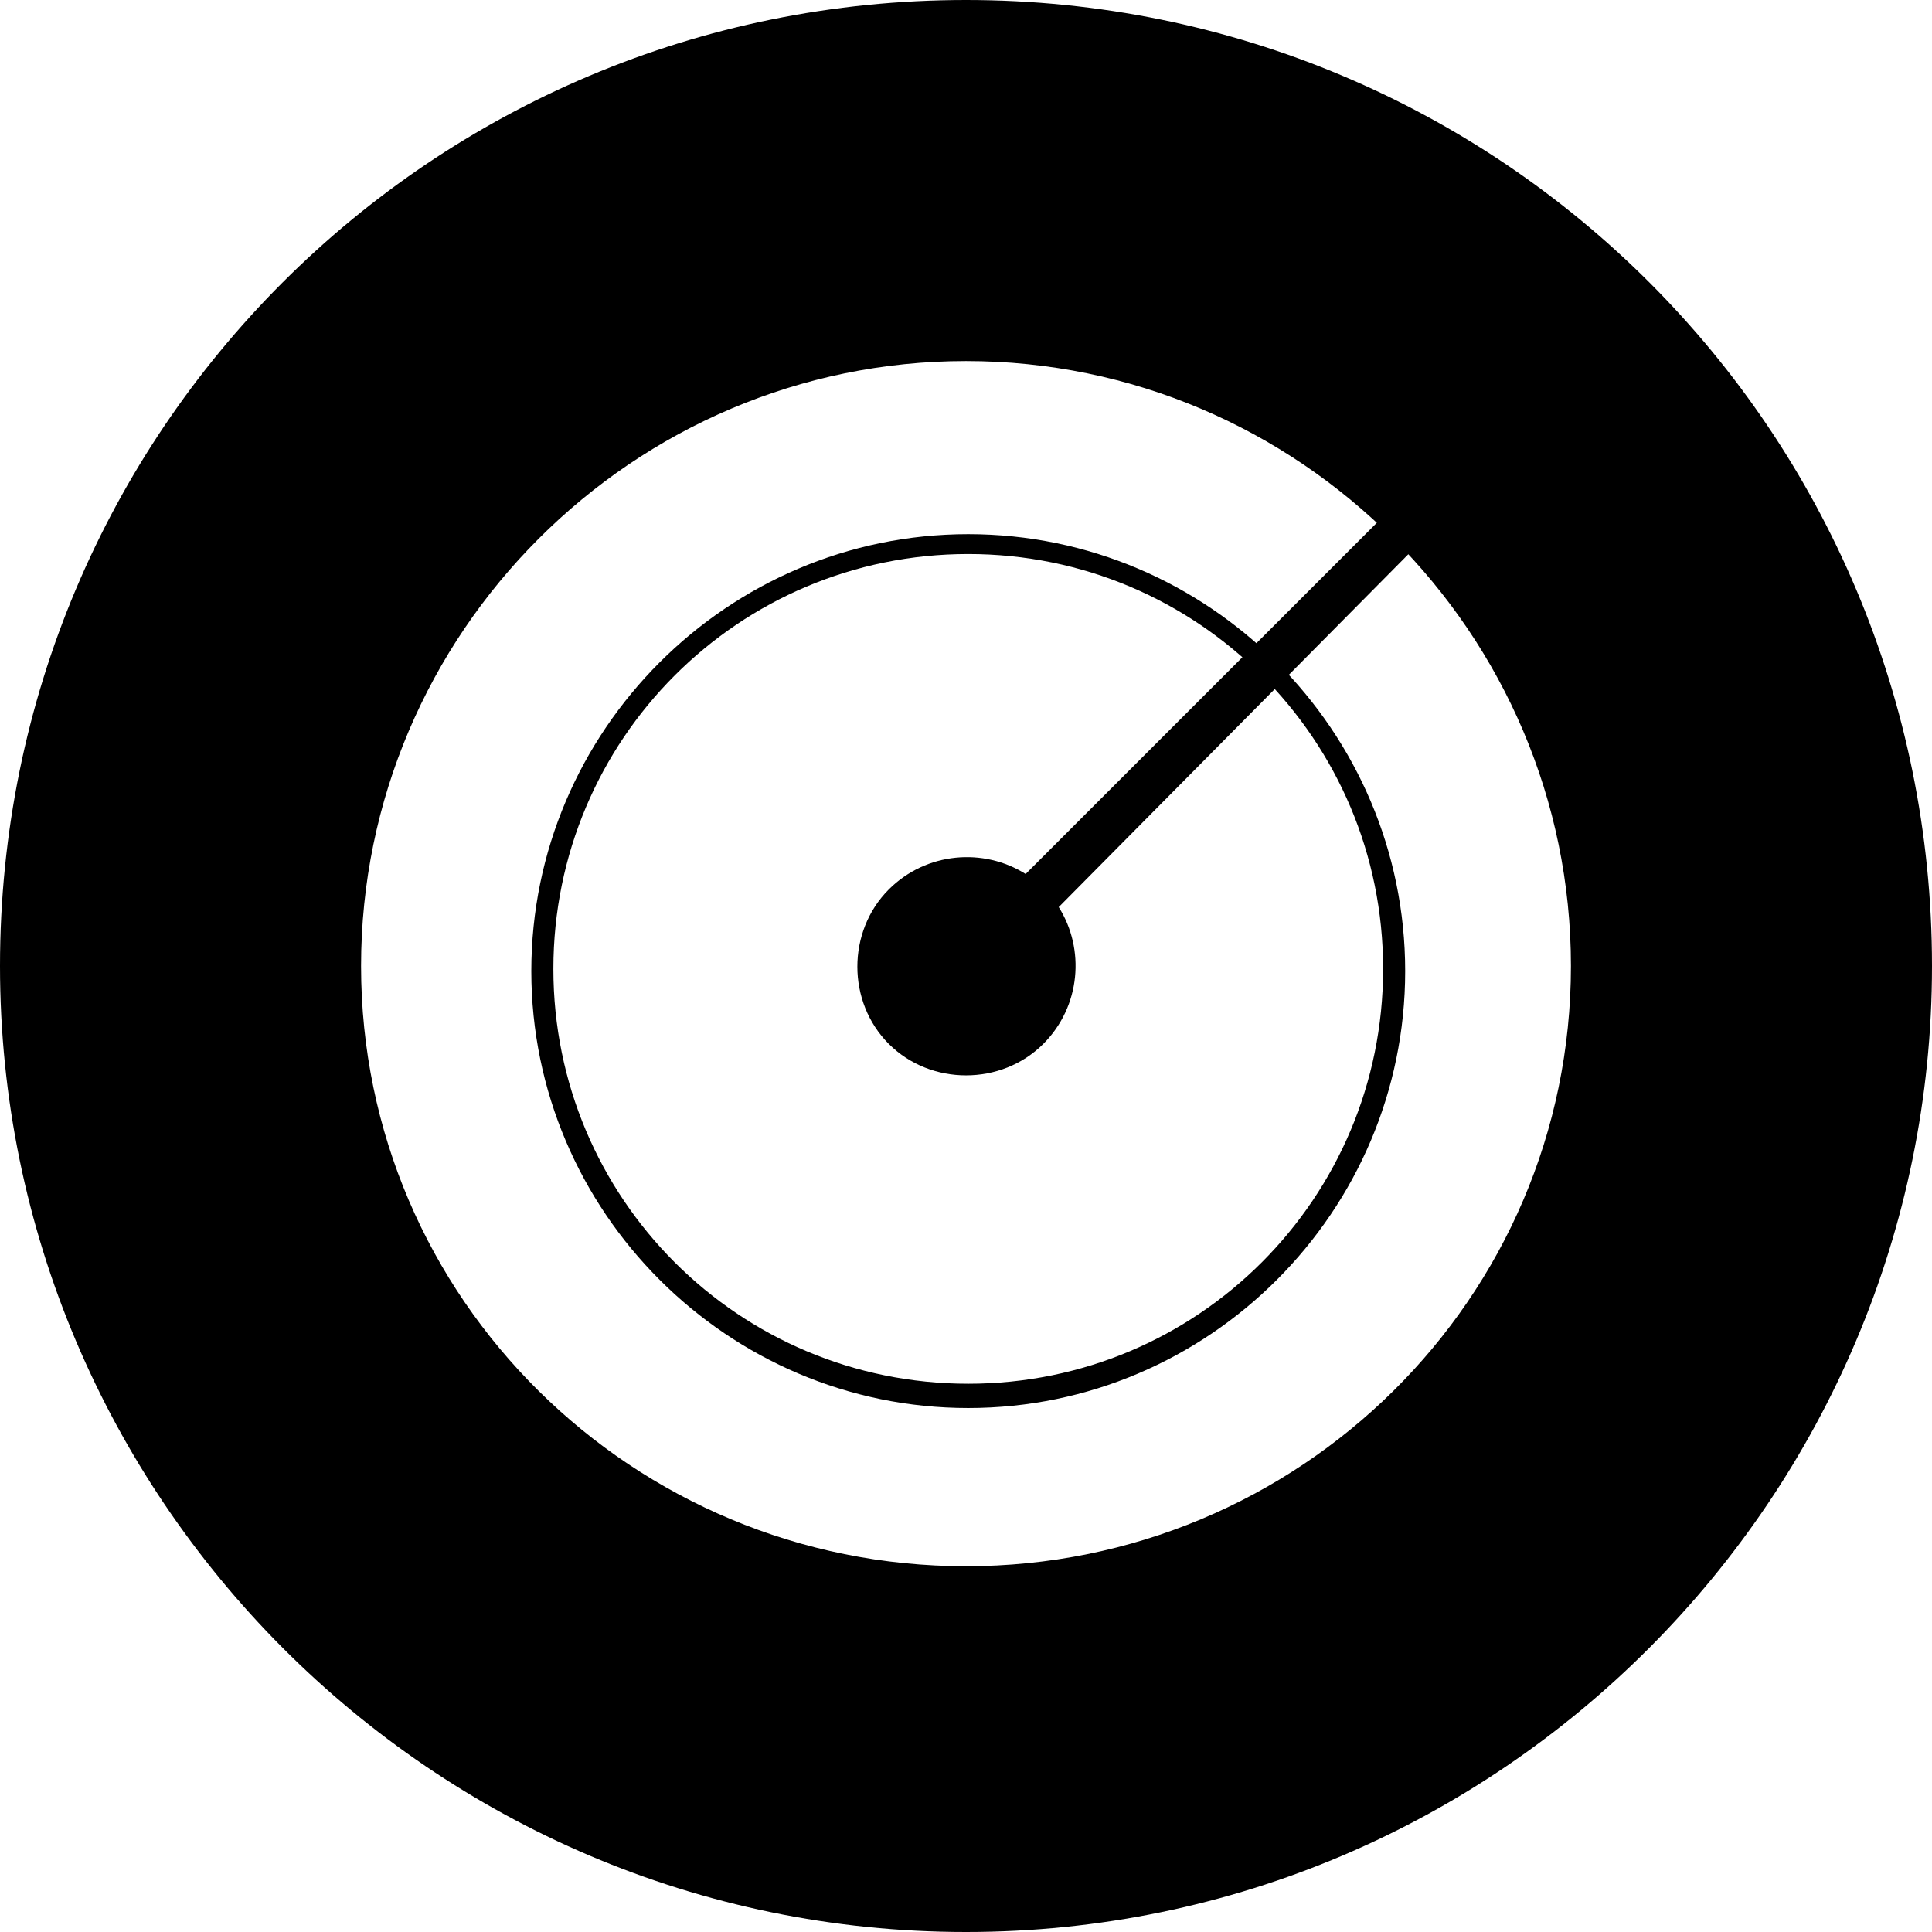 <?xml version="1.0" encoding="UTF-8" standalone="no"?>
<svg
   xmlns:dc="http://purl.org/dc/elements/1.1/"
   xmlns:cc="http://creativecommons.org/ns#"
   xmlns:rdf="http://www.w3.org/1999/02/22-rdf-syntax-ns#"
   xmlns:svg="http://www.w3.org/2000/svg"
   xmlns="http://www.w3.org/2000/svg"
   height="87.55"
   width="87.55"
   id="svg2"
   xml:space="preserve"
   enable-background="new -370 248.3 100 100"
   viewBox="-370 248.3 87.55 87.55"
   y="0px"
   x="0px"
   version="1.1"><defs
     id="defs24" /><g
     transform="translate(-6.123,-5.994)"
     id="g4"><path
       id="path6"
       d="m -315.9,295.4 26.249,-26.494 -1.5,-1.255 L -317.4,293.9 c -1.9,-1.2 -4.5,-1 -6.2,0.7 -1.9,1.9 -1.9,5.1 0,7 1.9,1.9 5.1,1.9 7,0 1.7,-1.7 1.9,-4.3 0.7,-6.2 z" /><g
       id="g8"><path
         id="path10"
         d="m -320,318.1 c -10.9,0 -19.8,-8.9 -19.8,-19.8 0,-10.9 8.9,-19.8 19.8,-19.8 10.9,0 19.8,8.9 19.8,19.8 0,10.9 -8.9,19.8 -19.8,19.8 z m 0,-38.7 c -10.4,0 -18.8,8.4 -18.8,18.8 0,10.4 8.4,18.8 18.8,18.8 10.4,0 18.8,-8.4 18.8,-18.8 0,-10.4 -8.4,-18.8 -18.8,-18.8 z" /></g><g
       id="g12" /></g><g
     transform="translate(0,-43.775)"
     style="font-style:normal;font-weight:normal;font-size:90px;line-height:125%;font-family:sans-serif;letter-spacing:0px;word-spacing:0px;fill:#000000;fill-opacity:1;stroke:none;stroke-width:1px;stroke-linecap:butt;stroke-linejoin:miter;stroke-opacity:1"
     id="text3354"><path
       d="m -326.225,292.075 c -24.225,0 -43.775,19.55 -43.775,43.775 0,24.012 19.55,43.775 43.775,43.775 24.225,0 43.775,-19.762 43.775,-43.775 0,-24.225 -19.55,-43.775 -43.775,-43.775 z m 0,70.975 c -15.088,0 -27.413,-12.113 -27.413,-27.2 0,-15.088 12.325,-27.413 27.413,-27.413 15.088,0 27.413,12.325 27.413,27.413 0,15.088 -12.325,27.2 -27.413,27.2 z"
       style="font-style:normal;font-variant:normal;font-weight:500;font-stretch:normal;font-size:212.5px;font-family:Neometric;-inkscape-font-specification:'Neometric Medium'"
       id="path3430" /></g></svg>